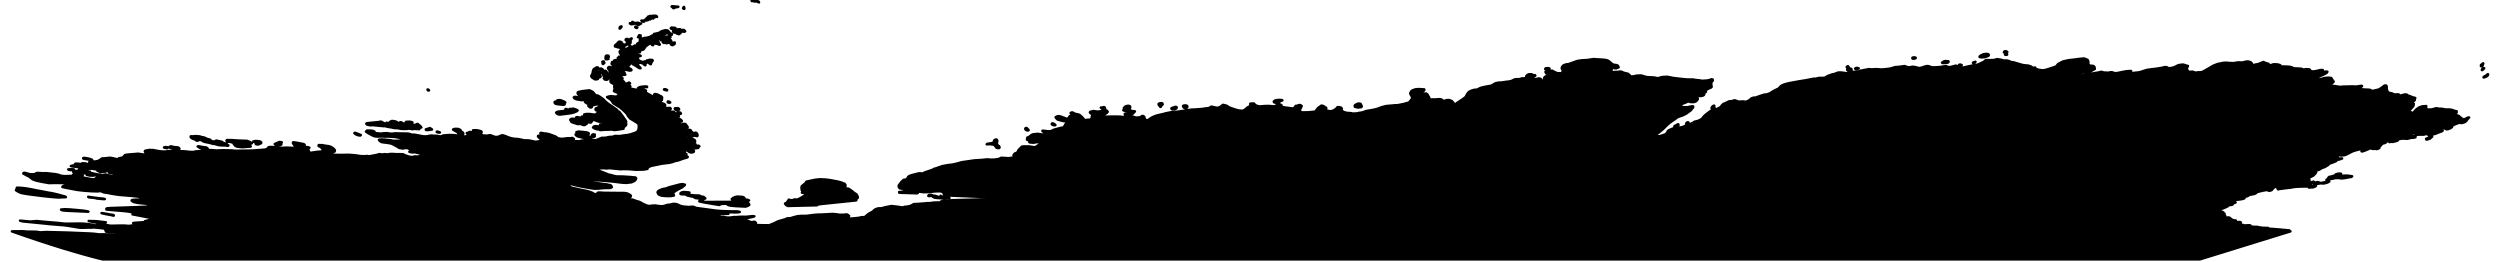 <?xml version="1.0" encoding="utf-8"?><!DOCTYPE svg  PUBLIC '-//W3C//DTD SVG 1.1//EN'  'http://www.w3.org/Graphics/SVG/1.1/DTD/svg11.dtd'><svg enable_background="new 0 0 1000 105" height="105px" pretty_print="False" style="stroke-linejoin: round; stroke:#000; fill: none;" version="1.1" viewBox="0 0 1000 105" width="1000px" xmlns="http://www.w3.org/2000/svg" xmlns:xlink="http://www.w3.org/1999/xlink"><defs><style type="text/css"><![CDATA[path { fill-rule: evenodd; }]]></style></defs><g class="" fill="#000" id="country"><path d="M42.057,89.195L41.961,88.979L42.353,88.935L39.81,88.637L39.464,88.569L38.219,88.47L35.477,88.407L35.733,88.447L35.972,88.512L36.312,88.578L36.571,88.65L36.859,88.768L37.121,88.823L37.884,88.919L38.423,89.028L39.186,89.133L41.412,89.261L42.057,89.195Z M45.513,86.231L45.403,86.007L43.704,85.753L43.153,85.611L40.817,85.241L40.615,85.24L41.055,85.36L41.855,85.534L42.966,85.758L44.755,86.091L45.329,86.252L45.513,86.231Z M35.368,84.654L35.16,84.584L34.493,84.444L33.224,84.261L31.097,84.052L28.109,83.79L25.898,83.689L24.428,83.824L24.471,83.912L24.697,84.034L24.824,84.075L25.097,84.136L25.58,84.203L27.215,84.32L35.152,84.68L35.368,84.654Z M41.925,79.623L41.346,79.47L39.591,79.295L37.281,79.008L35.278,78.719L35.525,78.936L36.261,78.994L37.95,79.174L38.702,79.398L40.065,79.513L40.736,79.599L41.445,79.633L41.925,79.623Z M298.898,80.659L298.957,80.564L298.986,80.365L299.081,80.208L299.334,80.173L299.614,80.168L299.258,80.017L298.916,79.897L298.091,79.85L297.825,79.515L297.743,79.303L297.698,79.091L296.973,78.758L294.947,78.636L293.914,78.866L293.821,79.047L293.268,79.13L293.438,79.345L293.788,79.439L293.684,79.497L292.712,79.578L292.763,79.744L293.007,79.962L293.47,80.2L293.882,80.327L294.705,80.369L294.522,80.535L293.76,80.659L292.21,80.74L291.447,80.756L282.123,80.793L281.687,80.716L281.501,80.666L281.102,80.374L280.819,80.297L280.561,80.255L280.281,80.262L280.037,80.309L279.853,80.382L279.71,80.493L279.886,80.575L280.389,80.704L281.745,80.982L284.881,81.525L287.806,81.984L287.894,81.937L287.954,81.722L288.069,81.665L288.915,81.556L290.39,81.484L290.688,81.59L291.212,81.939L291.423,82.04L292.341,82.262L294.229,82.438L298.251,82.628L298.913,82.413L299.188,82.282L299.541,82.068L299.702,81.935L299.641,81.685L299.369,81.364L298.898,80.659Z M375.526,78.831L373.977,78.308L373.755,78.272L373.024,78.607L373.676,79.004L374.358,79.133L376.473,79.304L377.724,79.548L378.691,79.297L379.3,79.262L379.522,79.275L379.784,79.207L378.967,78.915L376.687,78.609L376.239,78.317L376.126,78.584L376.247,78.739L375.92,78.899L375.526,78.831Z M372.001,78.406L372.837,78.179L372.954,78.168L372.965,78.045L372.316,77.914L371.701,77.931L371.447,78.128L371.32,78.354L371.543,78.438L372.001,78.406Z M280.678,79.773L281.106,79.693L281.312,79.648L282.127,79.358L281.68,78.961L281.373,78.737L280.478,78.625L279.742,78.238L278.994,78.196L277.581,78.182L277.239,78.094L276.93,78.047L275.645,78.019L274.861,77.909L274.585,77.969L274.824,78.119L275.061,78.224L277.254,78.707L277.579,78.814L277.908,79.082L278.177,79.205L279.718,79.422L280.081,79.694L280.273,79.764L280.434,79.785L280.678,79.773Z M275.796,77.649L275.496,77.447L275.47,77.217L275.604,77.162L275.758,77.012L274.499,76.854L273.81,76.823L272.974,76.869L272.603,77.07L272.393,77.116L272.234,77.237L272.214,77.596L272.684,77.688L273.407,77.738L275.473,77.816L275.796,77.649Z M367.096,77.192L367.037,77.14L366.864,77.047L365.684,76.854L362.315,76.391L362.145,76.398L361.706,76.597L361.048,76.709L360.549,76.76L359.666,76.805L359.695,77.062L360.043,77.101L366.835,77.319L367.096,77.192Z M26.355,78.861L26.277,78.77L25.983,78.616L25.537,78.478L25.207,78.409L24.741,78.282L24.221,78.124L23.584,77.967L23.169,77.84L21.665,77.476L20.322,77.206L19.145,77.023L16.692,76.536L14.332,76.101L12.546,75.728L10.307,75.349L9.42,75.231L8.639,75.166L7.816,75.108L7.072,75.086L6.727,75.097L6.916,75.301L6.615,75.569L6.739,75.826L6.381,76.06L6.597,76.254L7.13,76.558L7.845,76.933L8.568,77.194L9.782,77.429L10.893,77.612L12.45,77.828L17.908,78.508L21.602,78.877L23.218,78.987L26.355,78.861Z M268.094,78.428L268.645,78.38L269.545,78.218L269.489,77.872L269.109,77.617L269.388,77.052L269.562,76.811L270.628,76.122L271.511,75.622L272.798,74.956L273.322,74.555L273.486,74.357L273.923,74.027L273.97,73.891L273.552,73.769L272.893,73.647L271.807,73.815L267.477,74.969L266.773,75.263L266.28,75.405L264.934,75.667L264.766,75.73L263.544,76.285L263.22,76.527L263.017,76.933L263.353,77.62L263.555,77.814L263.797,77.944L264.027,78.045L264.65,78.236L265.01,78.292L266.299,78.409L267.507,78.438L268.094,78.428Z M930.913,73.019L931.135,72.912L931.698,72.588L931.659,72.479L931.338,72.53L930.87,72.673L929.585,72.978L928.303,73.217L928,73.223L927.844,73.043L927.012,72.832L926.642,72.876L926.416,72.982L925.893,73.279L925.623,73.499L925.835,73.614L926.96,73.534L928.305,73.311L929.335,73.407L929.984,73.288L930.913,73.019Z M334.97,75.41L334.569,75.341L334.622,75.16L334.738,74.972L335.089,74.882L338.077,74.655L338.204,74.414L338.186,74.066L338.122,73.896L338.002,73.721L337.834,73.542L337.648,73.441L336.792,73.112L335.95,72.843L335.116,72.634L334.295,72.465L332.162,72.076L330.742,71.877L329.948,71.797L328.304,71.725L327.739,71.744L326.577,71.848L325.979,71.925L322.531,72.679L322.461,72.847L322.163,73.311L321.075,74.172L320.73,74.509L320.626,74.682L320.629,75.004L320.594,75.303L320.798,75.437L321.093,75.49L321.052,75.662L320.919,75.805L320.642,75.9L320.681,76.006L320.81,76.152L320.953,76.441L320.964,76.678L320.897,76.889L320.782,77.062L321.594,77.168L321.735,77.195L321.886,77.254L322.117,77.403L322.328,77.57L322.322,77.741L322.225,77.852L321.772,78.246L320.803,78.903L319.765,79.477L318.532,79.985L318.385,79.934L318.218,79.773L317.909,79.735L317.699,79.844L317.183,80.034L316.56,80.098L316.193,80.051L315.619,79.895L315.476,79.876L315.431,80.144L315.137,80.459L314.637,81.132L314.479,81.227L314.023,81.401L314.09,81.578L314.48,82.022L314.986,82.303L315.132,82.357L315.253,82.377L326.83,82.1L326.954,81.999L327.055,81.867L327.543,81.719L328.089,81.64L342.432,80.152L342.51,80.108L342.562,80.031L342.484,79.924L342.345,79.832L341.467,79.581L341.476,79.521L341.555,79.478L341.804,79.424L342.079,79.408L342.72,79.44L343.096,79.146L343.126,78.84L342.812,78.083L342.554,77.733L341.882,77.295L341.529,77.122L341.101,76.646L340.678,76.373L340.247,76.04L339.811,75.732L339.469,75.535L339.15,75.437L338.241,75.396L336.779,75.387L335.341,75.423L334.97,75.41Z M36.206,70.074L35.972,69.996L35.373,69.866L34.929,69.846L34.7,69.944L35.814,70.201L37.374,70.261L36.206,70.074Z M33.081,70.196L33.058,70.121L32.555,70.07L30.273,69.643L29.758,69.667L29.247,69.841L29.882,69.926L32.891,70.213L33.081,70.196Z M935.654,70.02L935.766,69.967L936.111,69.831L936.414,69.519L935.831,69.427L935.021,69.53L934.278,69.762L934.156,69.899L934.192,70.071L933.931,70.224L932.941,70.471L932.33,70.657L931.638,70.769L931.52,70.853L931.186,71.415L930.954,71.684L930.584,71.965L932.147,71.62L933.28,71.423L934.015,71.225L935.536,71.208L936.384,71.349L936.949,71.344L937.833,71.242L939.581,70.901L940.527,70.77L940.853,70.512L939.043,70.259L936.168,70.289L935.654,70.02Z M35.734,68.85L36.02,68.816L35.979,68.739L35.628,68.655L34.941,68.584L33.172,68.452L33.093,68.51L33.785,68.799L34.62,68.896L35.734,68.85Z M34.695,69.274L34.343,69.172L33.88,69.119L33.605,69.008L33.097,68.831L31.911,68.552L31.517,68.411L31.188,68.357L29.854,68.446L29.805,68.548L29.374,68.632L29.293,68.756L29.599,68.841L30.874,69.107L32.765,69.195L32.979,69.25L33.329,69.303L34.626,69.334L34.695,69.274Z M41.115,68.68L42.296,68.632L41.629,68.388L39.54,68.215L38.91,68.216L39.021,68.324L39.198,68.4L39.651,68.562L39.975,68.798L40.34,68.846L41.115,68.68Z M31.656,67.766L31.537,67.915L32.61,68.143L33.527,68.246L33.981,68.229L34.135,68.084L34.943,68.057L34.93,67.97L34.564,67.868L33.603,67.778L32.906,67.814L31.656,67.766Z M29.478,67.988L29.62,67.833L29.454,67.772L29.055,67.668L27.314,67.754L27.366,67.839L27.66,67.932L28.351,68.035L29.478,67.988Z M36.214,67.512L35.778,67.365L35.204,67.237L34.704,67.166L34.54,67.238L34.809,67.314L35.832,67.526L36.328,67.561L36.214,67.512Z M38.398,67.449L37.68,67.186L37.425,67.155L36.728,67.066L36.455,67.146L36.677,67.395L37.41,67.591L38.599,67.754L38.398,67.449Z M36.122,65.987L34.396,65.424L32.969,65.289L32.872,65.329L32.975,65.393L33.108,65.448L33.567,65.608L34.466,65.801L35.627,66.042L36.122,65.987Z M936.85,63.392L936.771,63.354L936.489,63.388L935.913,63.505L935.02,63.781L935.058,63.871L935.396,63.887L936.85,63.392Z M36.853,63.945L36.628,63.836L36.178,63.677L35.537,63.472L34.058,63.187L33.605,63.152L33.262,63.262L33.301,63.416L33.864,63.564L35.849,63.874L36.562,63.964L36.853,63.945Z M945.036,60.553L945.844,60.242L946.106,60.161L947.301,59.678L946.542,59.76L945.193,60.082L945.024,60.168L944.618,60.437L944.648,60.553L945.036,60.553Z M67.047,59.031L66.954,58.906L66.259,58.815L65.624,58.951L65.774,59.108L66.903,59.251L67.047,59.031Z M71.771,59.584L71.684,59.316L71.389,59.087L71.084,58.922L70.329,58.92L69.104,58.739L68.793,58.592L68.259,58.569L67.878,58.668L67.636,58.968L68.186,59.117L68.396,59.213L68.755,59.314L69.244,59.424L70.027,59.467L71.555,59.666L71.771,59.584Z M82.957,59.736L83.115,59.563L82.843,59.18L82.296,58.965L81.426,58.888L79.94,58.601L79.269,58.524L79.082,58.583L79.942,59.126L80.084,59.173L80.354,59.216L80.893,59.424L81.358,59.549L82.604,59.805L82.957,59.736Z M112.204,57.948L112.513,57.793L112.535,57.675L112.416,57.627L112.122,57.569L112.131,57.518L112.345,57.369L112.715,56.948L112.5,56.89L111.821,56.771L109.898,57.625L110.027,57.781L110.321,57.931L110.873,58.056L112.204,57.948Z M103.546,57.733L103.676,57.599L104.452,57.291L104.506,57.17L104.404,56.82L104.092,56.648L103.822,56.551L102.895,56.425L101.982,56.414L101.693,56.55L101.319,56.571L102.608,57.258L102.595,57.324L102.402,57.415L102.339,57.62L102.471,57.682L102.781,57.77L102.98,57.779L103.546,57.733Z M98.769,56.34L98.25,56.324L95.829,56.249L94.315,56.166L92.755,56.047L91.319,56.039L90.979,56.013L90.726,56.049L90.601,56.272L90.8,56.525L90.841,56.683L91.338,56.707L91.746,56.661L91.909,56.687L92.144,56.775L93.625,57.165L93.513,57.275L93.541,57.689L93.774,57.854L94.268,58.047L94.501,58.158L94.169,58.191L94.043,58.243L94.414,58.484L94.86,58.643L96.875,58.879L100.179,58.622L100.302,58.579L100.125,58.448L99.961,58.395L99.81,58.319L99.476,57.98L99.481,57.916L100.78,57.257L100.325,56.993L99.799,56.733L98.769,56.34Z M398.758,56.854L398.942,56.505L398.869,56.166L398.612,55.801L398.287,55.824L397.799,56.027L397.561,56.476L397.503,56.829L397.25,57.064L396.809,57.258L394.95,57.522L394.682,57.718L395.94,57.66L397.299,57.82L397.682,57.991L397.947,58.183L398.524,59.015L398.623,59.081L398.885,59.183L399.632,59.229L399.804,59.036L399.79,58.9L399.676,58.544L399.045,58.072L398.883,57.891L398.805,57.712L398.758,56.854Z M971.113,55.744L971.416,55.598L972.094,55.386L972.258,55.166L972.875,54.634L972.771,54.619L972.388,54.72L972.081,54.851L971.854,55.005L970.473,55.485L970.449,55.573L970.568,55.824L971.113,55.744Z M79.021,54.483L78.178,54.454L77.535,54.501L77.177,54.569L76.667,54.515L76.282,54.553L76.304,54.863L76.534,55.119L76.939,55.394L77.454,55.596L77.846,55.668L78.517,56.172L78.635,56.215L78.955,56.254L79.258,56.221L79.317,56.028L79.406,55.951L79.769,55.936L80.239,56.001L80.426,56.041L80.657,56.12L80.988,56.302L81.313,56.561L82.406,56.871L83.808,57.122L84.841,57.439L85.382,57.546L85.804,57.574L87.381,58.016L88.162,58.117L90.26,58.185L91.065,58.304L91.2,58.304L91.342,58.185L91.038,57.96L90.858,57.761L90.677,57.599L90.427,57.524L89.931,57.331L89.152,57.186L88.946,57.081L88.907,56.934L88.947,56.83L88.45,56.647L86.733,56.276L86.477,56.258L86.32,56.315L85.836,56.631L85.47,56.616L84.994,56.516L84.659,56.496L84.11,56.593L83.755,56.601L83.278,56.521L82.99,56.435L82.818,56.311L82.755,56.192L82.99,56.13L83.364,56.162L84.27,56.082L84.182,55.987L83.746,55.795L82.927,55.576L82.62,55.473L81.997,55.144L81.425,54.956L80.972,54.887L80.451,54.763L79.967,54.596L79.021,54.483Z M237.611,54.763L237.903,54.523L237.809,54.24L237.931,53.838L237.462,53.745L237.023,53.797L236.687,54.221L236.666,54.337L236.597,54.445L236.677,54.599L237.154,54.797L237.378,54.839L237.611,54.763Z M144.315,54.007L142.05,53.111L141.815,53.21L141.78,53.312L141.952,53.451L142.587,53.847L143.423,54.143L144.141,54.189L144.315,54.007Z M235.397,53.738L235.49,53.334L235.196,53.152L234.919,53.023L234.424,52.923L231.462,52.63L230.564,52.865L230.749,52.992L231.183,53.157L231.797,53.323L232.436,53.383L232.462,53.546L232.038,53.551L232.036,53.748L231.944,53.779L230.964,53.562L230.597,53.57L230.323,53.686L230.259,53.779L230.284,53.944L230.463,54.152L230.735,54.358L230.988,54.49L231.435,54.667L236.285,55.769L236.513,55.588L236.464,55.188L236.048,55.041L235.62,54.812L235.42,54.648L235.25,54.583L234.983,54.44L235.327,54.315L235.353,54.257L235.397,53.738Z M175.874,53.026L175.95,52.978L175.721,52.876L174.865,52.628L174.748,52.641L174.686,52.789L174.882,52.884L175.36,53.028L175.874,53.026Z M184.831,54.07L185.154,53.889L185.281,53.68L185.304,53.318L185.101,53.014L184.797,52.764L184.325,52.643L184.343,52.277L184.211,52.074L183.824,51.793L183.201,51.575L182.083,51.539L181.309,51.725L181.242,51.845L182.076,52.364L183.008,52.82L183.236,52.986L183.167,53.218L183.822,54.123L184.369,54.169L184.831,54.07Z M171.173,52.01L172.806,51.8L172.694,51.707L172.086,51.316L171.952,51.253L171.838,51.222L171.452,51.418L170.35,51.748L170.355,51.937L170.605,52.029L171.173,52.01Z M411.455,52.066L411.198,51.75L410.722,51.262L410.547,51.184L410.253,51.244L410.104,51.473L410.158,51.679L410.377,51.959L410.822,52.158L411.257,52.161L411.455,52.066Z M669.889,50.548L670.59,50.451L671.169,50.261L671.411,50.007L671.275,49.7L671.047,49.756L670.505,50.106L669.917,50.389L669.727,50.548L669.889,50.548Z M422.15,50.038L422.055,49.904L421.709,49.628L421.209,49.367L420.94,49.343L420.827,49.399L420.703,49.6L420.78,49.739L420.969,49.893L421.51,50.096L421.918,50.13L422.15,50.038Z M675.389,49.009L675.345,48.969L675.078,48.913L674.821,49.026L674.558,49.212L674.509,49.518L674.65,49.529L675.389,49.009Z M158.944,48.987L158.29,48.614L157.512,48.458L156.764,48.387L156.036,48.752L155.975,49.068L155.6,49.228L154.545,49.118L154.359,49.473L154.253,49.519L154.108,49.526L153.227,49.096L152.523,48.682L152.095,48.666L151.661,48.799L146.824,49.282L146.586,49.378L146.519,49.47L146.636,49.667L147.003,49.885L147.945,50.085L148.33,50.107L148.643,50.056L149.195,50.048L153.411,50.46L153.886,50.438L154.221,50.495L154.596,50.597L155.906,50.868L156.738,50.975L157.866,51.237L158.687,51.242L159.486,51.309L160.422,51.54L161.2,51.574L162.225,51.578L162.898,51.54L163.5,51.437L163.848,51.433L164.731,51.645L165.092,51.663L165.352,51.582L165.652,51.54L167.718,51.659L167.698,51.567L167.633,51.449L167.169,51.165L167.884,51.105L168.538,50.989L168.068,50.342L167.552,50.045L167.154,49.616L166.877,49.569L166.443,49.832L165.001,50.176L164.462,50.369L164.229,50.385L163.902,50.334L163.534,50.234L164.001,49.871L164.953,49.522L164.925,48.919L163.909,48.68L162.468,48.739L162.145,49.115L162.325,49.523L162.373,49.707L162.386,49.871L162.288,50.102L161.932,50.099L161.583,49.941L161.204,49.724L161.176,49.342L160.387,48.867L159.814,49.013L160.24,49.81L159.514,49.836L159.088,49.415L158.944,48.987Z M451.312,46.155L450.565,45.67L450.496,45.593L450.337,45.494L449.916,45.537L449.941,45.614L449.908,45.772L449.968,45.866L450.212,46.102L450.55,46.222L450.987,46.248L451.312,46.155Z M272.337,45.499L272.36,45.45L272.326,45.281L272.188,45.13L271.842,44.957L271.3,44.932L271.016,45.015L270.914,45.15L271.132,45.313L271.572,45.451L272.04,45.523L272.337,45.499Z M452.578,44.333L451.894,44.032L450.986,43.951L449.436,43.987L449.321,44.069L449.593,44.203L451.109,44.676L451.213,44.806L451.256,45.039L451.766,45.21L451.755,45.343L451.708,45.515L451.704,45.743L451.839,45.966L452.385,45.859L453.114,45.464L453.346,45.275L453.588,44.881L453.875,44.692L453.956,44.551L453.445,44.449L452.922,44.467L452.578,44.333Z M230.3,43.79L229.601,43.556L229.308,43.485L229.034,43.452L228.869,43.55L229.082,43.873L228.623,43.706L227.965,43.547L227.823,43.591L228.177,44.165L228.116,44.341L227.984,44.433L226.903,43.773L226.452,43.607L226.278,43.606L226.163,43.682L226.187,43.853L226.273,44.079L226.195,44.268L225.995,44.353L223.607,44.612L223.019,44.726L222.706,44.851L222.462,45.044L222.57,45.246L223.14,45.652L223.395,45.76L223.73,45.825L224.023,45.823L227.935,45.333L228.761,45.175L229.554,44.973L230.781,44.442L231.033,44.152L230.3,43.79Z M270.963,44.099L271.607,43.837L271.629,43.659L271.483,43.417L271.086,43.271L270.074,43.307L269.927,43.369L269.974,43.642L270.098,43.765L270.429,44.013L270.697,44.099L270.963,44.099Z M442.05,43.45L441.85,42.956L441.779,42.912L441.472,42.843L440.933,43.012L440.326,43.04L440.887,43.441L441.162,43.586L441.245,43.693L442.05,43.45Z M469.963,43.635L470.388,43.456L470.549,43.314L470.678,43.025L470.592,42.835L470.475,42.794L470.099,42.748L468.706,43.237L468.557,43.377L468.67,43.618L468.901,43.742L469.963,43.635Z M450.219,43.374L451.912,43.264L452.08,43.08L452.066,42.726L451.969,42.495L451.679,42.365L451.224,42.328L450.527,42.442L450.173,42.594L449.536,43.187L449.559,43.268L449.714,43.381L450.219,43.374Z M235.585,42.269L235.333,42.364L235.456,42.49L236.093,42.998L236.502,42.984L236.73,42.789L236.837,42.484L236.739,42.403L236.417,42.277L235.814,42.393L235.585,42.269Z M685.335,43.779L685.636,43.683L685.79,43.541L685.851,43.336L685.859,43.239L685.805,43.058L685.568,42.847L685.58,42.691L685.688,42.462L685.687,42.265L685.346,42.348L685.023,42.562L684.705,43.003L684.629,43.225L684.698,43.437L684.861,43.736L685.105,43.781L685.335,43.779Z M474.636,43.148L474.844,42.958L474.942,42.695L474.856,42.388L474.577,42.212L473.829,42.168L473.372,42.275L473.237,42.372L473.252,42.516L473.405,42.894L473.557,43.035L474.129,43.246L474.636,43.148Z M544.603,42.746L544.71,42.536L544.423,41.942L544.334,41.647L544.114,41.497L543.568,41.424L543.165,41.473L542.04,42L541.891,42.253L541.891,42.39L541.943,42.713L542.986,42.965L543.325,43.021L543.794,42.875L544.364,42.903L544.603,42.746Z M464.551,42.227L465.065,41.734L464.917,41.342L464.612,41.268L463.704,41.38L463.46,41.563L463.467,41.872L463.583,42.1L463.938,42.429L464.098,42.734L464.27,42.747L464.551,42.227Z M267.974,41.074L268.087,40.989L267.784,40.69L267.171,40.58L267.068,40.732L267.101,40.895L267.222,40.966L267.506,41.083L267.974,41.074Z M223.756,40.047L223.321,40.1L223.171,40.077L222.94,40.136L222.973,40.416L222.957,40.513L221.997,40.684L221.848,40.827L221.871,41.108L222.052,41.332L222.31,41.526L222.459,41.571L224.05,41.791L225.451,41.915L225.875,41.718L225.796,41.166L226.095,41.057L226.103,40.966L225.926,40.83L225.506,40.599L224.383,40.149L223.756,40.047Z M511.518,41.206L511.909,40.53L512.945,40.14L512.797,40.028L511.777,39.952L510.698,40.049L510.007,40.235L509.653,40.462L509.525,40.606L509.539,40.697L509.642,40.922L509.789,40.988L510.345,41.1L511.28,41.471L511.518,41.206Z M233.153,39.925L231.508,39.066L230.979,38.9L230.046,38.738L229.684,38.822L229.529,38.971L229.626,39.221L230.51,39.703L232.042,39.96L232.581,40.098L233.153,39.925Z M264.748,40.022L264.764,39.896L264.723,39.464L264.588,39.239L264.874,39.161L264.782,38.858L264.53,38.585L263.842,38.269L263.203,37.911L262.73,37.749L262.016,37.624L261.801,37.66L261.696,37.768L262.171,38.218L263.535,39.079L264.001,39.668L264.489,40.054L264.748,40.022Z M237.943,37.804L237.81,37.597L237.179,36.844L236.93,36.691L236.194,36.311L235.747,36.129L232.858,36.484L231.513,36.767L231.206,36.891L231.07,37.018L231.065,37.265L231.116,37.493L231.29,37.752L231.485,37.956L231.703,38.13L232.239,38.387L232.751,38.546L233.187,38.779L233.534,39.2L233.714,39.721L233.864,40.375L233.922,40.541L234.051,40.797L234.293,41.047L234.527,41.195L234.913,41.396L235.052,41.454L237.204,41.985L237.521,42.006L237.803,41.969L238.312,41.75L239.596,41.834L239.945,41.919L240.45,42.141L241.373,42.433L242.446,42.816L242.353,42.874L242.227,42.884L241.228,42.66L240.843,42.621L240.126,42.664L239.506,42.841L238.299,43.387L238.224,43.89L238.422,44.109L238.938,44.31L239.415,44.407L240.3,44.539L241.476,44.613L241.834,44.672L242.237,44.803L242.59,44.862L242.732,44.794L242.899,44.776L243.14,44.93L243.323,45.175L243.482,45.421L243.6,45.661L243.581,45.796L243.458,45.829L241.915,45.139L241.707,45.084L241.515,45.064L240.518,45.253L239.088,45.221L238.806,45.327L238.468,45.738L237.895,45.875L235.722,45.588L234.617,45.581L233.68,45.801L234.05,46.044L234.428,46.193L236.046,46.404L236.889,46.648L235.768,46.865L235.137,46.846L234.481,46.785L233.178,46.592L232.952,46.607L232.62,46.712L232.711,46.898L232.933,47.107L233.814,47.431L233.756,47.557L233.652,47.637L233.432,47.614L232.72,47.387L231.839,47.067L231.439,46.955L230.908,46.843L230.772,46.865L230.583,46.912L230.418,46.973L230.382,47.143L230.542,47.347L230.873,47.64L231.004,47.796L231.005,47.878L230.937,47.899L230.72,47.892L230.191,47.794L229.278,47.494L228.582,47.543L228.159,47.784L228.115,47.907L228.161,48.046L228.381,48.232L228.441,48.34L228.392,48.453L228.502,48.646L228.741,48.85L229.135,48.993L229.678,49.195L230.074,49.294L230.56,49.475L231.024,49.597L231.419,49.622L232.095,49.564L232.475,49.633L233.023,49.913L233.242,49.98L233.756,50.024L234.001,49.954L234.738,49.431L234.511,49.264L234,49.056L233.402,48.817L233.507,48.731L233.907,48.674L234.645,48.748L235.539,48.956L236.192,49.032L236.323,49.024L237.179,47.976L237.328,47.854L237.592,47.891L238.524,48.289L239.461,48.621L240.284,48.737L240.587,48.686L240.92,48.68L242.756,48.963L242.791,49.122L242.763,49.29L242.454,49.48L242.267,49.53L240.047,49.827L240.153,49.956L241.133,50.346L241.992,50.485L242.653,50.403L243.267,50.263L244.033,50.023L244.347,49.998L244.693,50.016L245.094,50.11L245.527,50.257L245.11,50.638L244.46,50.774L243.872,50.814L241.612,50.784L239.914,50.673L239.077,50.533L238.276,50.447L237.927,50.469L237.636,50.564L237.225,50.98L237.428,51.14L237.687,51.286L238.232,51.537L238.657,51.672L239.037,51.734L239.443,51.708L239.678,51.819L239.938,51.983L240.171,52.029L241.672,51.907L243.731,51.858L244.409,51.802L245.021,51.842L245.709,52.008L247.065,51.855L249.414,51.487L249.303,51.055L250.273,50.185L250.431,49.975L250.489,49.684L250.4,49.24L250.464,48.623L250.248,48.231L249.091,46.56L248.448,45.679L247.855,44.922L247.642,44.695L247.185,44.539L246.809,43.986L246.253,43.569L245.252,42.857L243.3,41.547L242.385,40.798L241.384,39.791L240.968,39.446L239.373,38.354L238.791,38.169L238.582,38.131L238.168,38.313L237.943,37.804Z M171.568,36.166L171.577,36.164L171.591,36.154L171.577,36.105L171.549,36.055L171.511,36.026L171.477,35.99L171.448,35.961L171.422,35.936L171.407,35.917L171.341,35.875L171.266,35.833L171.213,35.819L171.181,35.815L171.117,35.81L171.081,35.808L171.027,35.807L171.005,35.814L171.002,35.825L171.021,35.846L171.039,35.881L171.049,35.915L171.08,35.954L171.102,35.985L171.085,36.006L171.109,36.054L171.154,36.09L171.211,36.126L171.271,36.163L171.301,36.181L171.318,36.189L171.327,36.189L171.349,36.183L171.388,36.176L171.428,36.17L171.472,36.168L171.535,36.169L171.568,36.166Z M266.851,36.04L266.594,35.849L266.17,35.704L265.728,35.675L265.576,35.797L266.072,36.003L266.351,36.085L266.793,36.155L266.851,36.04Z M243.037,31.813L243.126,31.69L243.129,31.583L243.401,31.321L243.256,31.211L242.961,31.102L242.389,31.067L241.973,31.126L241.508,31.367L241.593,31.445L241.745,31.48L241.918,31.802L242.452,31.894L243.037,31.813Z M993.985,30.854L994.289,30.698L994.812,30.458L994.946,30.335L995.085,30.101L995.226,29.941L995.162,29.656L994.96,29.782L994.326,30.289L993.594,30.682L993.411,30.937L993.535,30.975L993.985,30.854Z M240.888,28.097L241.103,27.867L241.003,27.757L240.65,27.492L240.302,27.421L240.072,27.504L240.223,27.707L240.09,28.015L240.378,28.108L240.753,28.128L240.888,28.097Z M740.058,28.348L740.615,28.095L740.552,27.583L739.865,27.385L739.187,27.363L738.943,27.589L738.849,27.924L739.397,28.338L739.369,28.4L739.416,28.461L740.058,28.348Z M618.916,27.624L619.672,27.599L619.726,27.552L619.779,27.396L619.697,27.347L619.359,27.267L618.44,27.279L618.218,27.366L618.152,27.478L618.118,27.579L618.104,27.682L618.327,27.723L618.916,27.624Z M993.232,27.782L993.355,27.685L993.443,27.552L993.676,27.3L993.527,27.213L993.239,27.265L992.793,27.774L992.74,27.983L992.818,28.043L993.232,27.782Z M742.975,27.552L743.486,27.341L743.214,27.287L743.154,27.206L742.742,27.154L742.33,27.248L742.07,27.404L742.244,27.638L742.523,27.657L742.975,27.552Z M240.258,30.573L240.261,30.47L240.061,30.333L239.528,30.181L239.209,30.137L239.335,30.018L239.698,29.83L239.829,29.639L240.092,29.485L240.439,29.178L240.141,29.074L239.825,28.898L239.621,28.815L239.341,28.74L239.247,28.686L239.123,28.472L238.909,27.882L239.297,27.461L239.402,27.301L239.121,26.975L238.71,26.938L238.438,27.077L237.489,27.7L237.35,27.92L237.177,28.516L237.101,28.849L237.063,29.22L236.971,29.546L236.538,30.269L236.498,30.48L236.636,30.747L236.849,31.013L236.985,31.119L237.549,31.447L237.97,31.72L238.261,31.759L238.516,31.726L238.684,31.629L238.818,31.628L238.979,31.671L239.153,31.562L239.245,31.346L239.185,30.917L239.31,30.82L239.57,30.851L239.859,30.929L240.079,30.846L240.258,30.573Z M739.486,26.884L739.216,26.644L739.224,26.496L739.091,26.483L738.722,26.764L738.696,26.852L738.781,26.993L739.044,27.02L739.486,26.884Z M784.186,26.274L784.698,26.061L784.219,25.841L783.673,25.898L783.641,25.973L783.618,26.203L783.835,26.324L784.186,26.274Z M992.967,26.306L993.067,26.114L993.282,25.332L993.178,25.39L992.937,25.558L992.781,25.747L992.403,25.972L992.392,26.49L992.514,26.511L992.967,26.306Z M789.731,25.183L789.916,25.025L790.186,24.733L789.738,24.814L789.213,25.06L789.18,25.123L789.254,25.239L789.731,25.183Z M241.748,25.114L241.704,25.019L241.5,24.826L241.535,24.604L241.314,24.537L240.932,24.727L241.181,25.256L241.031,25.434L241.074,25.516L241.159,25.566L241.279,25.597L241.748,25.114Z M778.356,24.403L777.95,24.446L777.501,24.594L776.839,25.05L776.993,25.219L778.848,25.115L779.242,24.956L779.337,24.85L779.44,24.666L779.328,24.5L778.648,24.511L778.356,24.403Z M765.901,23.419L766.235,23.274L766.265,23.212L766.261,23.083L765.9,22.959L765.242,22.979L764.958,23.123L764.941,23.21L765.019,23.414L765.426,23.477L765.901,23.419Z M243.378,23.567L243.343,23.443L243.152,23.116L243.121,22.892L243.192,22.838L243.519,22.746L243.463,22.63L243.384,22.29L242.686,22.201L242.342,22.39L242.382,22.659L242.237,22.803L242.477,23.144L242.202,23.269L242.232,23.497L242.346,23.671L242.747,23.733L243.378,23.567Z M794.006,22.852L795.256,22.362L795.456,22.202L795.526,21.962L795.303,21.659L794.743,21.553L793.762,21.632L793.513,21.687L792.864,21.933L792.388,22.172L791.918,22.531L791.823,22.739L791.938,22.833L792.464,22.843L792.486,22.955L794.006,22.852Z M802.829,21.845L802.836,21.763L802.624,21.549L802.545,21.346L802.613,21.247L802.898,20.939L802.887,20.737L802.297,20.472L801.951,20.501L801.717,20.638L801.569,20.934L802.272,21.149L802.369,21.265L802.311,21.38L802.009,21.8L802.062,21.885L802.545,21.946L802.829,21.845Z M249.537,19.3L249.58,18.993L249.731,18.766L249.57,18.727L249.216,18.999L248.917,19.017L248.83,19.496L249.111,19.499L249.537,19.3Z M269.191,18.014L269.829,17.581L269.901,17.402L269.79,17.203L269.884,16.989L269.494,17.074L268.682,17.438L268.517,17.453L268.291,17.545L268.341,17.671L268.493,17.897L268.912,18.031L269.191,18.014Z M249.127,17.587L248.63,17.198L248.642,16.948L248.168,16.696L247.646,16.671L247.51,16.725L247.362,16.906L247.165,17.032L247.306,17.212L247.368,17.376L246.639,17.534L246.77,17.665L246.92,17.764L246.065,18.08L246,18.314L245.986,18.586L246.308,18.638L246.642,18.739L247.029,18.896L247.756,18.996L247.908,19.07L248.067,19.183L248.307,19.047L248.449,18.746L248.769,18.716L249.127,18.745L249.356,18.672L249.517,18.51L249.956,18.207L250.502,18.036L250.08,17.806L249.767,17.874L249.52,18.038L249.033,18.042L249.127,17.587Z M251.889,17.39L251.913,17.289L252.237,17.146L252.118,16.827L252.255,16.557L252.166,16.133L251.357,15.922L251.252,15.702L250.99,15.585L250.575,15.58L250.333,15.727L250.261,15.858L250.265,16.037L250.384,16.14L250.909,16.452L250.921,16.64L250.755,17.246L250.61,17.478L250.583,17.597L250.482,17.629L250.702,17.703L251.234,17.783L251.343,17.52L251.558,17.597L251.741,17.566L251.889,17.39Z M252.391,15.865L252.481,15.766L252.506,15.644L252.672,15.379L252.259,15.483L252.055,15.646L252.091,15.879L252.391,15.865Z M266.137,15.763L265.992,15.302L266.062,15.116L265.989,14.946L265.686,14.662L265.373,14.672L265.278,14.798L264.968,14.854L264.776,14.987L264.419,15.157L264.351,15.501L264.22,15.824L264.269,16.025L264.448,16.118L264.592,16.1L264.885,15.996L265.213,15.954L265.29,16.233L265.464,16.432L265.931,16.589L265.124,16.908L265.539,17.15L265.686,17.145L266.086,16.939L266.253,16.934L266.444,16.981L266.464,17.257L266.639,17.327L266.749,17.287L266.713,16.853L267.096,16.815L267.24,16.892L267.291,17.095L267.621,17.065L268.323,17.19L268.612,17.138L268.368,16.924L268.071,16.826L268.244,16.571L268.565,16.499L268.286,16.257L268.227,15.953L267.156,15.573L267.184,15.357L266.814,15.381L266.516,15.592L266.477,15.736L266.395,15.796L266.29,15.823L266.137,15.763Z M267.233,14.677L266.982,14.607L266.202,14.701L266.509,14.881L267.476,14.991L267.779,14.946L267.894,14.978L268.21,14.827L267.968,14.714L267.314,14.755L267.233,14.677Z M256.313,14.939L256.272,14.866L256.07,14.68L256.078,14.464L256.261,14.186L255.691,14.067L255.515,14.278L255.722,14.807L255.202,14.861L255.694,15.046L255.969,15.095L256.313,14.939Z M271.766,13.479L272.201,13.286L271.922,12.977L271.569,12.912L270.436,13.043L270.412,13.184L270.69,13.38L271.568,13.675L271.766,13.479Z M879.962,103.736L916.177,92.542L915.824,92.326L915.73,92.163L914.747,92.098L913.943,91.978L913.645,91.954L913.256,91.962L912.062,91.817L908.553,91.546L907.815,91.531L907.294,91.458L907.402,91.29L907.23,91.186L904.404,91.108L904.349,90.975L903.688,90.969L902.967,90.737L901.866,90.743L900.726,90.657L900.202,90.485L899.752,90.414L900.153,90.192L899.869,90.119L899.399,90.084L897.844,90.203L897.144,89.982L892.963,89.879L892.6,89.751L892.434,89.628L892.766,89.513L893.074,89.546L893.453,89.546L894.236,89.509L894.578,89.455L895.202,89.298L895.594,89.218L896.358,89.044L896.06,88.821L895.673,88.786L894.589,88.945L893.886,88.993L893.722,88.854L893.537,88.817L893.608,88.722L894.229,88.512L894.385,88.287L894.233,88.181L893.73,88.159L893.209,88.058L892.661,87.788L891.796,87.068L891.405,86.977L889.153,87.103L886.768,87.3L886.131,87.464L885.593,87.511L885.008,87.354L881.399,87.378L881.666,87.136L885.616,86.859L889.802,86.478L890.074,86.278L889.583,85.819L889.533,85.672L889.834,85.506L889.434,85.401L889.513,85.196L889.178,84.851L888.779,84.719L888.391,84.717L888.17,84.032L887.359,83.876L887.885,83.654L888.252,83.564L889.024,83.431L889.676,83.155L891.124,82.497L890.876,82.477L890.379,82.302L890.769,82.108L891.474,82.084L892.247,81.999L892.711,81.924L893.097,81.742L892.771,81.62L892.941,81.446L893.711,81.198L894.222,81.008L894.147,80.926L890.03,80.984L888.84,80.921L889.34,80.675L890.3,80.491L895.617,79.807L896.413,79.695L897.216,79.547L897.807,79.275L897.709,79.105L896.862,79.149L896.521,79.036L896.959,78.802L898.423,78.621L898.977,78.467L899.324,78.276L898.691,78.266L898.741,78.106L899.172,78.022L899.61,77.999L901.749,77.56L902.317,77.325L902.452,77.13L902.965,76.78L905.168,76.25L906.572,76.001L907.285,76.129L907.479,76.286L907.823,76.289L908.295,76.181L908.756,75.965L908.828,75.751L909.682,74.938L910.496,74.561L911.202,74.436L911.382,74.467L910.869,74.998L911.19,75.717L912.296,75.53L914.634,75.226L916.055,75.079L917.825,74.77L918.959,74.675L923.333,74.56L923.37,74.762L923.516,75L924.537,74.947L925.043,74.969L925.886,74.685L926.362,74.373L925.621,74.384L924.997,74.298L924.506,74.134L924.1,73.611L924.901,73.064L925.563,72.737L925.427,72.66L924.364,72.973L922.994,73.324L921.129,73.647L920.806,73.361L920.004,73.316L920.953,73.038L922.65,72.66L923.493,72.34L923.829,72.083L923.346,72.06L922.977,71.972L923.594,71.686L923.371,71.413L923.841,70.981L925.271,70.265L925.736,69.826L926.211,69.296L926.448,68.945L925.837,68.912L925.473,68.85L925.197,68.659L925.95,68.336L926.594,68.184L927.648,67.873L928.25,67.541L928.697,67.209L929.908,66.81L931.376,65.907L930.841,65.84L931.048,65.639L932.433,65.236L933.42,64.866L934.392,64.462L934.595,64.259L934.336,64.124L934.192,63.85L934.328,63.601L935.29,63.006L934.898,62.765L933.044,62.695L932.405,62.733L932.479,62.497L935.559,62.045L936.123,62.107L936.449,62.215L937.045,62.11L937.565,62.122L938.427,61.849L941.049,60.516L942.092,60.178L943.268,59.866L944.255,59.655L945.761,58.97L946.458,58.797L946.687,58.935L946.204,59.506L946.774,59.52L947.788,59.348L948.42,59.388L949.001,59.524L949.418,59.563L949.967,59.502L950.644,59.623L951.204,59.486L951.735,59.176L951.699,58.969L952.158,58.333L952.996,57.412L953.561,57.311L954.309,57.009L954.635,56.662L956.11,55.562L957.389,54.921L958.117,54.833L958.439,54.865L957.515,55.611L956.097,56.444L955.726,56.826L956.559,56.695L956.972,56.776L957.81,56.603L958.988,56.258L959.294,55.846L959.221,55.696L959.753,55.632L960.521,55.463L961.378,55.436L962.967,55.505L964.583,55.092L965.249,55.121L966.138,54.911L966.248,54.684L965.485,54.442L964.65,54.237L965.062,53.336L965.429,53.091L966.23,53.391L966.142,53.932L968.419,53.833L969.433,53.862L970.401,53.608L971.304,53.709L971.46,54.142L974.031,53.546L975.718,52.856L976.679,52.528L977.075,52.265L976.098,51.835L975.189,51.56L975.116,51.24L975.119,50.882L975.599,50.865L976,50.887L976.518,51.224L977.52,51.297L978.226,51.485L978.608,51.752L979.329,51.611L980.165,51.258L980.795,50.834L980.214,50.94L979.649,50.96L981.8,49.806L983.507,49.13L984.077,49.13L984.757,49.214L985.986,48.81L986.559,48.311L986.945,47.74L987.643,46.988L986.987,47.091L986.088,47.597L985.411,47.847L985.165,47.645L984.651,47.364L983.508,46.403L982.72,46.088L982.159,46.03L982.1,45.66L982.333,45.336L982.649,44.976L982.603,44.688L982.663,44.507L981.848,44.348L980.645,43.909L979.297,43.78L978.351,43.832L976.802,43.526L975.349,43.467L974.656,43.278L972.611,43.795L971.227,43.819L970.679,43.731L970.406,43.241L970.508,42.431L968.891,42.552L967.639,42.988L966.565,43.748L965.223,45.157L964.87,45.372L964.486,45.445L964.45,44.904L963.491,44.94L963.413,44.575L965.297,42.483L965.452,41.926L965.512,41.507L964.753,41.07L965.292,40.512L965.922,40.073L965.922,39.643L966.101,39.191L965.158,38.969L963.685,38.351L963.126,38.265L962.781,37.887L962.229,37.769L961.592,37.869L960.054,38.303L959.44,37.751L957.629,37.779L956.715,37.339L955.459,37.116L955.064,36.572L954.804,36.349L954.796,36.068L954.662,35.48L954.674,34.569L954.518,34.281L954.269,34.17L953.726,34.281L952.946,34.887L952.039,35.506L951.346,35.877L950.478,36.026L949.68,36.251L948.639,36.414L948.284,36.04L947.639,35.88L946.766,35.863L944.697,35.729L943.941,36.025L943.141,36.247L942.955,36.025L943.678,35.433L944.819,34.43L944.54,34.319L943.45,34.506L942.213,34.644L941.413,34.578L940.308,34.569L938.778,34.626L937.555,34.625L936.001,34.776L933.651,34.389L932.914,34.427L932.163,34.362L931.721,33.961L932.419,33.613L932.855,33.313L933.135,32.978L933.461,32.655L932.814,31.748L932.507,31.21L931.328,31.069L929.758,31.218L928.458,31.621L926.543,31.932L925.299,32.38L924.8,32.23L925.052,31.931L926.514,31.295L927.715,30.591L929.56,29.755L930.634,29.153L930.952,28.7L930.382,28.625L929.274,28.923L928.587,28.936L929.211,28.285L929.097,28.02L928.177,28.02L926.899,28.328L925.722,28.549L925.004,28.603L924.156,28.327L923.989,28.007L923.721,27.72L922.298,27.666L921.353,27.828L920.5,27.485L917.414,27.328L916.862,26.995L915.962,26.722L913.297,26.577L912.833,26.68L912.505,26.592L912.231,26.218L911.914,26.001L910.837,25.743L909.405,25.713L908.584,26.006L907.822,26.141L907.354,25.509L906.87,25.399L905.794,25.025L905.381,24.797L903.161,25.672L902.389,25.772L900.567,26.317L900.226,26.303L900.652,25.748L900.814,25.444L900.432,25.13L900.295,24.911L899.327,24.6L898.29,24.658L896.998,25.017L895.237,24.962L893.3,25.266L891.429,25.178L890.62,25.074L889.315,25.148L888.126,25.407L887.429,25.506L886.708,25.736L885.37,26.268L883.271,27.49L881.081,28.726L879.992,28.968L879.534,28.892L878.798,29.006L878.101,29.058L877.014,28.668L875.52,28.767L875.227,28.504L874.667,27.517L875.164,26.393L874.533,26.242L873.697,25.954L873.142,25.82L872.152,25.945L871.342,26.078L870.57,26.471L869.387,27.01L868.256,27.239L867.465,27.298L866.969,27.058L866.627,26.837L865.853,26.868L864.561,27.163L862.807,27.456L860.624,27.712L858.918,27.946L858.246,28.128L856.203,28.792L855.648,28.936L853.798,29.128L851.485,29.557L846.794,30.131L846.326,29.914L848.006,29.4L850.722,28.873L852.488,28.479L852.283,28.405L851.953,28.404L850.479,28.512L848.676,28.851L847.211,29.167L846.282,29.282L845.694,29.236L845.26,29.04L844.789,28.901L844.17,28.913L843.314,29.098L841.942,29.015L841.381,29.037L840.949,28.785L840.3,28.75L839.382,29.01L838.28,29.159L836.963,29.411L835.186,29.565L834.209,29.863L833.21,30.071L832.212,30.204L831.04,30.28L829.947,30.432L829.878,30.118L830.769,29.454L831.804,29.284L833.075,29.012L835.694,28.668L836.53,28.368L837.93,27.568L837.732,26.665L837.263,26.373L836.632,26.304L835.846,26.266L835.361,25.802L835.316,24.509L835.036,23.944L834.525,23.757L834.233,23.594L833.543,23.382L831.533,23.59L829.95,23.816L827.479,24.079L825.227,24.579L823.254,25.596L822.539,26.507L821.551,26.924L818.715,27.836L817.245,28.157L815.625,27.957L814.255,27.545L814.031,27.001L813.361,27.143L812.716,27.108L812.652,26.749L812.426,26.628L811.446,26.276L809.104,26.019L805.478,24.956L804.483,24.839L803.601,24.417L802.677,24.197L802.053,24.204L801.608,24.243L800.353,23.889L798.918,23.665L797.745,23.957L796.949,24.05L794.655,24.037L794.271,24.132L793.9,24.338L793.636,24.682L791.276,25.792L790.06,26.082L788.643,26.291L787.11,26.612L785.272,27.04L783.522,27.137L783.481,26.632L783.163,26.553L782.827,26.397L782.267,26.264L780.02,26.865L779.036,26.741L778.367,26.401L777.171,26.621L775.808,26.832L774.321,26.924L772.815,26.966L772.059,26.709L771.671,26.521L770.959,26.409L769.989,26.591L768.748,27.036L767.874,27.215L767.464,27.218L766.827,27.018L765.829,26.771L764.951,26.709L763.649,26.938L763.229,26.895L762.915,26.852L762.497,26.655L761.881,26.437L760.815,26.565L759.947,26.713L758.132,26.845L756.157,27.41L755.213,27.561L753.101,27.79L751.986,27.769L751.148,27.689L750.234,27.657L748.603,27.766L747.605,27.642L744.212,28.292L743.62,28.486L742.821,28.707L740.709,28.783L739.057,29.238L738.143,29.236L737.235,29.085L736.108,28.985L735.215,29.037L733.77,29.591L732.791,29.796L731.013,30.432L729.915,31.12L729.419,31.152L727.63,31.163L726.318,31.497L725.495,31.49L722.401,32.089L719.406,32.579L715.446,33.309L714.473,33.546L713.188,33.979L712.334,34.467L711.432,35.444L710.227,35.992L709.158,36.561L708.023,37.302L706.842,37.743L705.644,37.875L703.926,38.432L702.2,39.06L701.423,39.048L700.477,39.415L699.833,40.037L698.901,40.549L698.11,40.732L697.346,40.576L695.461,40.676L694.594,40.348L693.854,40.11L692.788,40.453L691.617,40.549L690.286,41.214L689.362,41.57L688.728,42.161L688.351,42.806L687.711,43.12L686.726,43.64L686.083,43.878L684.83,44.083L684.157,44.471L683.327,45.076L682.242,45.914L681.554,46.543L680.902,47.374L680.376,47.821L679.909,48.014L679.455,48.277L678.151,48.623L677.742,48.703L677.365,49.062L676.168,49.564L674.937,49.876L674.017,50.361L673.028,50.847L672.185,50.984L671.693,51.024L669.181,51.41L667.86,51.953L667.178,52.352L666.857,53.02L666.266,53.687L665.366,54.015L663.716,54.539L662.927,54.285L662.259,54.208L661.689,54.177L661.697,53.845L662.788,53.345L663.366,53.142L664.861,51.914L665.648,51.195L666.302,50.51L667.524,49.352L669.026,48.277L669.991,47.642L670.991,46.876L672.11,46.451L672.626,46.309L673.356,46.023L674.041,45.653L674.512,45.427L676.36,44.075L676.697,43.585L677.266,42.952L677.242,42.552L676.822,42.516L675.881,42.7L675.151,42.875L673.188,42.918L672.552,42.519L671.459,42.302L672.167,41.906L672.891,41.537L674.308,40.979L674.802,40.737L675.423,40.501L676.005,40.769L676.991,40.849L677.572,40.809L678.199,40.622L678.698,40.22L679.077,39.744L679.106,39.424L678.645,39.268L678.573,38.974L678.904,38.57L679.497,38.423L680.486,38.398L681.145,38.241L681.559,37.982L681.711,37.656L681.776,37.114L682.376,36.73L682.254,36.413L682.518,35.911L683.598,35.329L684.29,35.064L684.645,34.764L684.621,34.407L684.494,33.986L684.524,33.484L684.5,32.978L685.114,32.23L685.057,31.8L684.646,31.715L683.637,32.062L682.681,32.22L680.77,32.336L680.117,32.186L678.302,32L677.347,31.821L675.137,31.81L672.732,31.602L669.292,31.194L667.432,30.793L666.721,30.717L665.185,30.796L664.394,30.945L663.133,31.309L661.633,31.003L658.912,30.853L658.04,30.68L656.572,30.193L654.541,30.269L653.718,30.506L652.368,30.618L651.243,29.529L650.018,29.245L649.197,28.99L648.68,28.725L648.083,28.608L647.137,28.773L645.601,28.789L645.139,28.862L644.408,29.044L643.576,29.456L642.785,29.678L641.773,29.4L644.14,28.436L644.658,27.945L644.731,27.605L644.323,27.353L644.036,26.945L644.567,26.848L645.159,27.088L646.076,27.317L646.625,27.281L647.46,26.89L647.135,26.295L646.777,26.074L645.247,25.856L644.301,25.152L643.69,24.593L643.164,24.259L642.554,24.05L641.5,23.886L637.405,23.637L634.881,24.012L632.936,24.115L631.218,24.334L630.474,24.56L627.567,25.609L626.35,25.786L625.354,26.165L624.782,26.848L624.715,27.491L625.297,27.777L625.044,28.285L624.978,29.19L624.726,29.379L623.921,29.284L622.983,29.297L621.557,28.681L620.927,28.298L619.575,28.284L618.204,28.734L618.415,29.28L618.71,29.475L619.42,29.402L620.335,29.518L619.574,30.053L617.91,30.769L617.693,31.214L617.488,31.931L616.943,32.492L616.266,32.754L616.219,32.455L616.45,31.894L616.239,31.529L615.494,31.362L614.573,31.601L613.863,31.651L613.403,31.383L612.923,30.991L613.47,30.547L614.126,30.295L614.04,30.094L613.408,30.074L612.669,29.722L611.628,29.694L611.226,29.845L610.619,30.264L610.503,30.582L610.786,30.824L610.524,31.182L609.666,31.35L608.801,31.361L607.646,31.687L606.452,31.664L605.72,31.826L604.567,32.399L603.422,32.64L602.775,32.688L600.651,32.997L599.396,33.057L598.665,33.207L598.167,33.326L596.494,34.291L594.498,34.631L592.873,34.978L592.067,35.231L590.836,35.855L589.749,35.919L588.796,36.196L588.148,36.46L587.436,36.876L586.812,37.738L586.261,38.79L585.303,39.549L584.173,40.288L583.365,40.861L582.744,41.199L582.776,41.578L582.586,41.884L581.54,41.406L580.753,40.446L579.765,40.038L579.057,40.007L578.431,40.13L577.525,40.389L576.825,40.037L576.492,39.733L576.092,39.673L575.285,39.679L574.264,39.773L572.845,39.765L572.151,39.854L571.791,39.671L571.691,39.046L570.892,37.715L570.497,37.409L568.768,37.476L568.003,37.429L567.969,37.097L568.379,36.927L569.099,36.534L569.68,36.136L569.706,35.766L568.646,35.685L567.422,35.633L566.3,35.71L565.084,36.105L564.552,36.465L564.071,37.324L564.395,38.079L564.769,38.595L564.831,39.171L564.743,39.617L564.363,40.071L563.828,40.799L563.123,41.176L562.574,41.281L561.551,41.586L558.95,42.106L557.959,42.102L557.216,42.191L554.55,42.412L552.741,42.85L550.819,43.576L549.072,43.982L546.828,44.353L546.196,44.52L545.155,44.919L544.212,45.094L543.689,45.149L542.842,45.363L541.193,45.436L540.232,45.245L538.812,45.165L537.547,44.842L537.089,44.549L536.565,44.074L536.719,43.387L536.33,43.024L535.7,42.879L535.017,42.843L534.431,43.543L533.494,44.151L532.628,44.45L532.083,44.508L530.481,44.219L529.995,44.038L529.902,43.821L530.479,43.487L530.456,43.133L530.034,42.895L529.337,42.414L529.001,42.316L528.564,42.241L527.221,43.215L526.6,43.976L526.111,44.643L523.118,44.946L522.551,44.916L521.633,44.959L520.881,44.944L520.443,44.884L520.153,44.551L519.865,43.949L520.326,43.202L520.67,42.384L520.141,42.05L519.734,42.006L518.902,42.286L518.277,42.371L517.936,42.888L517.492,43.31L517.141,43.401L514.204,43.033L512.805,42.813L512.536,42.016L511.932,41.774L510.786,41.973L510.023,42.511L509.254,42.539L507.71,42.39L505.914,42.411L503.793,42.59L502.913,42.361L502.206,42.122L501.562,41.396L500.175,41.445L500.053,41.659L500.444,41.767L500.878,41.844L501.057,42.055L500.235,42.448L499.515,42.701L499.003,43.002L498.17,43.713L497.385,44.205L496.959,44.329L495.423,44.173L494.708,44.005L492.433,43.267L491.433,42.836L490.629,42.285L489.178,41.933L488.092,42.786L487.143,43.127L486.47,43.077L484.529,42.644L483.627,43.212L482.208,43.38L480.811,43.59L478.1,43.795L476.439,43.874L471.399,44.647L468.598,44.875L466.409,45.298L465.297,45.611L463.065,46.108L462.144,46.401L460.952,46.904L459.905,47.557L459.467,47.893L458.801,48.18L458.131,47.846L457.881,47.479L457.702,46.706L457.166,46.366L456.707,46.441L456.285,46.859L455.833,46.962L454.245,47.048L453.475,46.738L452.392,46.59L451.767,46.591L450.448,46.751L448.984,46.809L448.107,46.664L447.307,46.662L446.695,46.618L442.054,46.675L441.532,46.611L441.489,46.366L441.607,45.912L442.132,45.495L442.72,45.153L443.072,44.698L442.715,44.241L441.954,44.108L441.001,44.284L440.073,44.535L439.175,44.648L438.57,44.609L437.445,44.412L436.736,44.584L436.325,44.64L436.019,44.811L435.978,45.039L436.364,45.353L436.826,45.779L436.942,46.195L436.727,46.605L436.654,47.507L436.057,47.867L435.133,47.914L434.275,48.027L433.816,48.018L432.723,46.755L431.838,45.993L431.285,45.763L430.665,45.672L429.743,45.395L429.05,44.982L428.518,45.021L428.259,45.211L428.365,45.381L429.028,45.532L429.331,45.816L428.746,46.103L428.22,46.303L427.886,46.487L427.515,47.086L427.048,47.534L426.605,47.562L425.983,47.242L425.446,47.074L424.362,46.633L423.528,46.46L423.074,46.493L422.675,46.637L422.258,46.871L422.515,47.298L422.991,47.779L424.432,48.207L425.582,48.475L426.051,48.439L426.567,48.363L426.743,48.623L426.786,48.945L426.34,49.468L425.76,50.474L425.359,51.001L424.517,51.125L423.574,51.342L421.65,51.866L420.326,52.489L419.131,52.517L418.09,52.374L416.985,52.282L417.013,52.487L417.441,52.722L418.041,53.348L417.6,53.753L417.138,53.835L415.017,53.535L413.264,53.731L412.673,53.951L411.745,54.674L411.388,54.888L410.942,55.035L410.813,55.551L410.837,55.898L411.257,56.046L412.147,56.155L412.664,56.346L412.5,56.576L411.977,56.633L411.699,56.777L411.917,56.969L413.347,57.086L414.775,56.863L416.694,56.717L416.858,57.054L416.635,57.256L415.458,57.941L414.935,58.401L414.277,58.772L413.878,58.896L411.57,58.57L410.687,58.584L409.901,58.554L408.989,58.609L408.615,58.785L407.41,60.034L407.106,60.671L406.741,61.103L405.931,61.404L405.687,61.649L405.402,62.139L405.871,62.526L406.204,62.71L406.508,62.735L406.859,62.869L406.063,62.99L405.291,63.019L403.472,63.287L400.52,63.103L399.748,63.495L399.184,63.65L397.932,63.837L396.442,63.88L394.899,63.752L392.821,63.97L389.747,64.159L384.752,64.886L383.412,65.258L381.871,65.649L380.454,65.911L379.26,66.03L376.936,66.457L374.478,67.317L373.613,67.552L372.986,67.935L369.972,68.948L369.051,69.42L368.041,69.332L367.452,69.349L365.492,69.872L364.927,69.981L363.728,70.403L363.271,70.759L362.859,71.518L362.281,71.854L361.52,71.914L360.665,72.656L359.491,74.194L359.501,74.719L359.841,75.281L360.925,75.526L362.109,75.841L363.624,75.997L366.041,76.462L369.544,76.875L370.781,76.852L373.781,76.584L374.937,76.523L375.87,76.51L376.833,76.646L377.41,77.137L377.57,77.761L378.153,78.105L378.445,78.151L391.482,78.709L393.103,78.75L393.457,78.693L394.11,78.737L394.737,78.887L396.644,79.036L396.301,79.393L395.137,79.542L394.595,79.719L380.912,80.088L380.376,80.12L379.711,80.259L378.087,80.446L376.529,80.54L375.928,81.009L375.05,80.991L373.395,81.044L372.258,81.219L371.337,81.277L370.956,81.234L370.619,81.306L367.963,81.512L365.407,81.666L365.038,81.975L364.46,82.192L364.076,82.444L363.406,82.54L362.758,82.665L361.946,82.714L361.032,82.999L358.703,82.648L356.541,82.417L354.152,82.897L352.578,83.321L351.327,83.344L350.842,83.479L350.174,83.741L349.638,84.087L349.102,84.68L348.037,85.185L346.894,85.966L346.089,86.726L345.172,86.909L344.551,86.868L344.217,87.012L342.817,87.225L340.984,87.393L340.008,87.442L339.003,87.274L338.951,86.934L339.467,86.729L339.64,86.393L339.209,86.033L338.657,85.752L337.91,85.85L336.766,85.923L335.872,85.926L334.322,85.686L333.003,85.586L328.771,85.815L327.146,85.839L325.77,85.96L324.504,86.1L322.873,86.321L321.908,86.377L320.469,86.35L319.954,86.425L319.497,86.452L318.903,86.518L317.564,86.864L316.105,87.304L314.817,87.344L314.322,87.614L313.843,87.799L311.655,88.4L311.25,88.543L310.794,88.739L309.921,89.201L307.603,90.146L306.695,90.102L305.295,90.097L303.755,90.061L302.536,89.972L301.972,89.821L301.964,89.648L302.085,89.516L302.303,89.38L302.345,89.136L302.022,88.834L301.64,88.684L300.8,88.886L300.174,88.791L299.217,88.348L298.064,88.046L297.372,87.762L296.847,87.488L297.258,87.418L298.356,87.31L301.188,86.743L301.746,86.516L301.299,86.482L300.843,86.477L298.335,86.729L296.365,86.705L294.335,86.836L293.526,86.828L292.089,87.037L290.71,87.025L289.907,86.87L289.134,86.757L288.788,86.799L288.373,86.753L287.576,86.466L287.513,86.051L287.212,85.893L286.86,85.825L286.333,85.772L286.46,85.652L286.758,85.616L289.906,85.571L291.355,85.516L291.005,85.287L289.389,85.312L288.144,85.259L287.525,85.227L287.041,85.086L288.528,84.985L289.263,84.848L289.901,84.908L290.51,84.871L291.784,84.922L292.327,84.894L293.982,84.946L295.036,84.929L295.916,84.798L295.253,84.614L294.837,84.552L292.209,84.541L288.746,84.443L286.384,84.252L279.091,83.268L278.56,83.211L278.012,83.031L277.687,82.808L276.871,82.692L275.402,82.81L274.07,82.685L273.686,82.671L272.906,82.531L272.106,82.334L271.311,81.942L270.578,81.653L270.17,81.586L269.259,81.563L268.774,81.653L268.486,81.769L266.617,82.034L265.888,82.322L264.821,82.529L263.795,82.453L262.051,82.202L260.587,82.274L259.957,82.43L259.147,82.345L258.521,82.159L257.947,81.888L257.199,81.558L256.741,81.274L255.818,80.787L255.358,80.64L254.768,80.497L253.559,80.048L252.931,79.83L252.108,79.951L251.089,80.024L248.383,80.07L246.122,79.812L243.739,79.501L246.368,79.496L249.113,79.544L250.363,79.492L251.093,79.361L251.854,79.187L252.149,78.907L252.326,78.247L251.559,77.692L250.977,77.423L249.986,77.211L241.774,77.137L239.725,77.011L239.094,77.103L238.992,77.194L239.408,77.558L239.575,77.856L239.125,77.871L238.555,77.818L237.432,77.469L236.887,77.114L235.607,76.645L234.934,76.425L231.671,75.782L230.232,75.431L229.266,75.281L227.705,74.703L227.137,74.44L226.658,74.168L226.596,73.964L226.859,73.789L227.59,73.977L227.925,73.955L227.7,73.795L226.546,73.404L225.657,73.043L225.16,72.747L224.765,72.447L226.302,72.922L227.734,73.399L229.694,73.994L232.147,74.518L235.978,75.211L237.687,75.453L239.138,75.445L241.816,75.203L244.133,75.18L244.726,74.875L244.628,74.522L244.234,74.073L243.466,73.955L242.744,73.774L237.403,73.066L230.975,72.091L230.431,71.947L231.763,71.931L232.203,71.77L232.843,71.603L234.413,71.766L235.782,71.934L241.594,72.29L245.633,72.667L248.95,73.078L250.664,73.15L252.589,72.903L253.683,72.401L254.081,72.122L254.469,71.391L254.187,71.011L252.229,70.809L248.907,70.598L246.607,70.584L245.318,70.304L244.558,70.068L243.464,69.847L240.838,68.8L239.292,68.203L238.486,67.707L238.513,67.437L241.079,67.269L241.912,67.295L242.345,67.355L242.84,67.355L243.388,67.274L243.874,67.255L248.256,67.689L249.357,67.609L251.555,67.66L254.417,67.899L256.967,67.849L257.887,67.769L258.725,67.604L258.992,67.53L259.09,67.03L260.314,66.383L264.741,65.468L267.782,65.101L268.775,64.865L270.249,64.343L270.977,64.237L271.611,64.048L273.277,63.44L274.934,62.947L275.097,62.743L274.833,62.564L274.287,62.503L273.667,62.471L272.808,62.476L271.805,62.335L272.802,62L273.606,61.866L274.499,61.798L274.562,61.647L273.861,61.337L273.159,61.32L272.046,61.22L272.415,61.017L272.854,60.836L273.375,60.73L273.928,60.85L273.981,60.618L273.625,60.288L273.378,59.975L273.673,59.95L274.258,60.001L274.91,60.181L275.755,60.798L276.48,61.017L277.104,60.917L277.553,60.67L277.54,60.336L277.256,60.088L276.119,59.453L275.726,59.279L275.528,59.028L275.994,59.073L276.334,59.163L277.486,59.311L278.282,59.304L279.263,59.173L279.504,58.761L279.735,58.504L279.33,58.245L278.495,58.503L277.922,58.588L276.3,58.436L276.511,58.195L276.865,58.064L277.924,58.116L278.257,57.779L277.733,57.519L277.208,57.441L275.648,57.426L275.844,57.285L275.808,57.001L276.175,56.891L276.599,56.891L277.353,57.13L277.629,57.023L278.036,56.791L277.975,56.166L277.459,55.772L276.672,55.482L275.512,55.199L274.898,55.33L274.282,54.837L273.829,54.359L273.347,54.203L272.893,53.933L273.779,53.985L274.756,54.107L275.465,54.341L276.144,54.649L276.684,54.619L277.194,54.423L277.429,54.186L277.973,54.301L278.909,54.44L279.02,54.098L278.817,53.468L278.433,53.099L278.012,53.099L277.883,53.415L277.464,53.375L276.592,52.677L276.209,52.043L275.561,51.937L275.034,52.149L273.738,51.753L273.436,51.222L274.15,51.231L275.012,51.053L275.061,50.798L274.759,50.426L274.419,49.921L274.203,49.633L273.804,49.548L273.437,49.543L273.058,49.709L272.487,49.794L271.831,49.633L271.368,49.553L270.596,49.626L269.354,49.411L270.054,48.952L270.862,48.787L272.635,48.614L272.728,48.32L272.383,47.972L271.946,47.677L271.48,47.578L270.666,48.029L270.158,48.018L269.403,47.958L269.491,47.849L269.826,47.789L270.346,47.233L270.736,47.125L271.022,46.915L271.159,46.676L271.557,46.584L271.509,46.28L271.157,45.964L270.046,45.292L269.542,44.742L268.88,44.675L268.305,44.698L267.601,44.877L267.121,44.471L267.095,44.173L267.626,44.092L267.9,43.956L268.047,43.714L268.295,43.522L268.07,43.196L266.533,43.223L265.639,42.924L265.044,42.679L264.988,42.325L265.238,42.137L265.984,42.325L266.049,41.998L265.782,41.67L264.809,41.289L263.699,40.459L262.999,39.451L262.32,39.005L261.275,38.567L260.686,38.388L260.191,38.071L259.273,37.603L258.551,37.189L258.269,36.809L258.371,36.219L257.947,36.025L256.837,35.775L256.583,35.469L256.702,35.303L257.639,34.912L258.318,34.791L258.787,34.857L258.835,34.673L258.39,34.581L257.873,34.573L256.133,34.787L255.788,34.905L255.202,35.262L255.486,35.701L255.934,36.055L254.756,35.949L253.085,35.644L252.122,35.411L251.774,35.265L251.875,34.87L252.055,34.702L252.142,34.527L251.754,34.368L250.965,34.343L250.513,34.227L250.675,34.019L251.9,33.516L252.018,33.343L251.836,33.156L251.673,33.043L251.461,33.09L250.798,33.397L250.278,33.44L249.759,33.425L249.421,33.357L249.509,33.009L249.68,32.844L249.304,32.508L248.943,32.278L248.837,32.026L248.82,31.907L249.02,31.36L248.81,31.15L248.68,31.056L248.433,30.802L248.173,30.446L248.08,30.159L248.155,29.941L248.421,29.876L248.823,30.009L249.356,29.98L250.135,29.861L250.023,29.698L249.858,29.586L249.244,29.463L249.419,29.331L249.721,29.215L249.819,29.077L249.552,28.996L249.287,28.653L249.442,28.428L249.451,28.095L249.408,27.718L249.652,27.69L249.945,27.913L250.447,27.92L251.785,28.237L252.412,28.171L252.599,28.004L252.394,27.705L252.169,27.524L251.047,27.066L251.144,26.862L251.269,26.785L251.356,26.429L251.545,26.012L251.818,25.9L251.567,25.628L251.258,25.447L251.722,25.291L252.18,25.3L252.852,25.386L253.306,25.769L254.13,26.201L255.592,27.177L255.898,27.289L256.202,27.293L255.989,26.923L255.478,26.644L255.436,26.451L255.452,26.359L255.341,26.127L255.066,25.817L254.605,25.586L254.682,25.272L254.964,25.187L255.259,25.195L256.04,25.099L256.476,25.15L257.459,25.526L257.802,25.985L258.142,26.099L258.149,25.728L258.013,25.325L258.451,25.222L258.585,24.873L259.084,24.958L259.657,25.162L259.878,25.5L260.325,25.7L260.45,25.386L260.424,25.073L259.9,24.725L259.993,24.559L260.305,24.53L260.761,24.702L260.996,24.388L261.079,24.159L260.806,23.959L260.166,23.963L259.809,23.906L259.603,23.99L259.546,24.213L259.215,24.199L258.985,24.138L258.773,24.161L258.638,24.502L257.956,24.557L257.842,24.657L257.192,24.764L256.632,24.736L255.913,24.383L255.252,23.887L255.046,23.558L255.175,23.275L255.245,22.945L255.532,22.469L256.267,22.383L256.035,22.182L255.658,22.141L255.038,21.895L254.461,21.351L254.535,21.097L254.646,20.919L254.813,20.744L255.213,20.932L255.858,20.946L256.029,20.715L255.173,20.053L255.183,19.851L255.517,19.853L255.876,19.905L256.126,19.984L256.497,20.01L257.311,19.825L257.633,19.5L258.107,18.724L258.343,18.494L258.744,18.2L258.798,17.943L259.117,17.926L259.81,17.42L260.193,17.43L260.515,17.508L260.841,17.979L261.188,18.087L261.321,17.856L261.003,17.459L261.053,17.102L261.314,17.044L261.739,17.298L262.291,17.474L262.905,17.508L263.612,17.885L263.939,17.827L263.71,17.479L263.296,17.234L263.189,17.073L263.45,17.015L263.421,16.812L262.98,16.753L262.77,16.694L262.471,16.556L262.531,16.383L263.072,16.347L263.239,15.866L263.552,15.154L264.151,14.484L265.307,14.014L265.631,13.836L266.016,13.527L266.359,13.381L266.911,13.28L267.333,13.229L267.605,13.425L267.515,13.638L267.757,13.93L268.222,13.872L268.704,13.901L268.766,13.638L268.145,13.346L267.569,12.759L267.163,12.271L266.798,12.148L266.031,12.111L264.594,12.52L263.684,13.106L262.304,13.473L261.668,13.55L261.355,14.073L260.833,14.265L260.066,14.736L258.635,15.128L257.698,15.191L256.039,15.849L255.917,16L256.124,16.184L255.818,16.909L255.613,17.118L255.006,17.402L254.862,17.614L254.91,17.921L254.598,18.179L254.193,18.202L253.805,18.27L253.166,18.713L252.864,18.801L252.509,18.724L252.101,18.348L251.799,18.406L251.772,18.84L252.104,19.179L251.701,19.285L251.299,19.216L250.371,19.656L250.673,20.028L250.964,20.254L251.007,20.514L250.582,20.456L250.18,20.225L249.481,20.277L248.442,20.053L248.069,20.312L247.844,20.687L247.957,21.118L248.335,21.723L248.922,21.941L249.316,21.997L249.364,22.219L249.273,22.325L248.594,22.315L248.412,22.388L248.36,22.592L248.285,22.659L247.557,22.692L247.719,22.863L247.872,22.987L247.859,23.246L247.758,23.3L247.115,23.157L247.178,23.444L247.364,23.672L247.788,23.816L248.033,24.073L247.842,24.33L247.426,24.217L246.407,24.016L246.084,24.066L245.633,24.223L245.953,24.544L246.229,24.752L245.808,24.852L245.294,24.806L244.808,24.832L244.756,25.346L244.647,25.491L244.77,25.726L245.229,25.985L245.497,26.718L245.459,26.94L245.253,27.047L244.896,27.029L244.025,26.801L243.616,26.799L243.445,26.871L243.203,27.219L243.248,27.437L243.769,28.014L243.801,28.292L243.792,28.46L244.049,28.815L244.251,29.037L244.617,29.586L244.642,29.783L244.407,29.67L244.088,29.44L243.667,29.542L243.531,29.755L243.253,29.642L243.123,29.317L242.898,29.162L242.432,28.483L242.078,28.313L241.685,28.342L241.518,28.851L241.106,28.936L240.987,29.03L241.18,29.698L241.467,30.406L241.7,30.694L241.843,30.829L242.059,30.882L243.083,30.618L243.75,30.646L244.542,30.797L244.711,30.938L244.491,31.079L244.259,31.501L244.253,32.09L244.216,32.508L244.307,32.908L245.158,33.425L245.977,33.821L245.794,34.062L245.7,34.718L245.754,35.23L246.191,35.636L246.181,36.053L245.653,36.053L245.584,36.432L246.51,36.907L247.173,37.134L247.646,37.687L247.431,38.05L246.987,38.34L247.009,38.735L244.409,38.465L243.485,38.617L243.182,38.737L242.826,38.818L243.288,39.21L244.117,39.698L244.745,40.384L245.283,41.256L246.742,42.206L247.923,42.913L249.212,43.999L249.91,44.648L250.749,45.519L251.254,46.443L252.097,47.427L253.412,48.205L253.998,48.582L254.627,48.926L255.511,49.705L255.52,50.899L255.421,51.794L254.925,52.687L254.187,53.089L252.167,53.765L250.95,54.02L249.035,54.246L248.101,54.435L245.971,54.39L244.921,54.754L244.178,54.748L243.36,54.851L242.368,55.086L241.486,55.141L240.744,55.124L238.293,56.118L237.675,56.101L237.195,56.056L236.544,56.179L235.584,55.954L234.979,55.903L234.209,55.878L233.527,56.163L232.641,56.263L231.733,56.534L230.292,56.472L229.993,56.594L229.584,56.687L229.242,56.583L229.233,56.192L229.56,55.592L228.969,55.173L228.221,55.313L227.268,55.282L226.145,55.389L225.348,55.516L224.583,55.55L223.286,55.356L222.128,54.587L219.727,53.702L218.663,53.458L217.532,53.346L216.472,53.125L216.137,53.257L216.4,53.678L217.391,54.24L217.839,54.57L218.316,54.99L215.656,54.282L215.24,54.335L215.198,54.597L215.802,55.226L216.548,55.853L216.464,56.27L215.765,56.496L214.241,56.737L211.923,56.247L211.157,56.148L209.582,56.143L208.678,55.903L207.173,55.617L206.043,55.554L204.62,55.338L203.47,54.986L201.965,54.375L201.071,54.11L200.585,54.175L199.217,54.75L198.682,54.79L197.903,54.751L196.234,54.109L195.616,54.119L194.79,54.303L193.902,54.218L193.288,54.256L192.473,53.826L192.505,53.085L192.654,52.783L192.405,52.499L191.093,52.159L190.255,52.082L189.234,52.122L189.394,52.652L189.282,52.906L188.665,52.832L187.739,52.799L187.43,53.187L187.018,53.125L186.705,53.258L187.282,53.818L187.261,54.313L186.06,54.613L185.268,54.565L181.551,54.055L179.723,54.001L177.26,54.201L176.69,54.485L176.001,54.589L174.73,54.337L173.351,54.296L172.653,54.221L171.851,54.305L170.993,54.513L170.233,54.574L169.471,54.542L168.493,54.413L167.404,54.167L165.514,53.848L165.058,53.92L164.383,53.751L163.525,53.478L162.888,53.435L157.944,53.346L156.752,53.51L155.725,53.408L154.807,53.271L153.315,53.328L152.396,53.465L151.874,53.429L151.213,53.339L150.016,53.296L149.646,53.152L149.845,52.993L149.808,52.688L149.226,52.39L148.756,52.292L147.548,52.215L146.794,52.234L146.68,52.438L146.391,52.624L147.118,53.128L148.812,54.08L149.737,54.479L150.592,54.62L153.145,54.582L153.951,54.655L155.063,54.608L157.48,54.748L158.934,54.944L160.796,55.31L162.089,55.61L163.167,55.769L162.489,55.886L161.916,55.86L161.367,55.903L161.222,56.096L160.953,56.199L158.298,56.347L157.492,56.345L156.965,56.257L156.258,56.1L155.308,55.988L154.537,55.944L153.807,55.845L152.624,55.789L151.578,55.905L151.971,56.449L152.686,56.843L153.839,57.008L154.979,57.134L156.424,57.393L157.116,57.678L158.922,58.672L159.772,59.202L160.533,59.277L161.107,59.418L161.926,59.214L162.776,59.196L163.262,59.316L164.201,59.889L164.143,60.515L163.74,60.707L164.395,60.87L164.936,60.961L165.797,60.898L166.494,61.004L168.359,61.506L170.042,61.748L170.75,61.937L170.867,62.275L170.727,62.429L170.103,62.469L168.406,62.397L167.056,62.634L165.866,62.569L165.351,62.741L164.48,62.833L163.457,62.617L161.867,62.061L161.213,61.696L158.039,61.655L156.912,61.571L156.045,61.595L154.874,61.793L153.97,61.67L152.783,61.807L151.761,61.648L150.675,61.967L147.771,62.532L146.69,62.399L145.826,62.496L144.187,62.446L142.541,62.18L140.656,62.002L139.231,61.919L137.188,61.973L133.873,61.941L133.266,62.054L132.54,61.719L133.124,61.013L133.862,60.567L133.953,60.078L133.345,59.399L132.325,58.737L131.288,58.433L130.491,58.355L129.569,58.204L128.894,58.038L128.098,58.088L127.521,58.012L127.409,58.358L128.209,58.815L128.841,59.274L128.886,59.537L129.423,59.856L130.344,60.235L130.211,60.396L129.745,60.43L129.002,60.551L126.568,60.782L125.34,60.984L124.912,61.017L124.529,61.132L124.003,61.132L123.684,60.85L123.692,60.593L122.966,59.821L123.195,59.718L123.459,59.487L123.742,59.079L123.094,58.845L122.597,58.892L122.073,58.737L121.527,58.193L121.847,58.116L121.866,57.922L121.479,57.649L118.2,57.005L117.263,56.918L117.17,57.255L117.947,58.378L118.48,59.082L118.289,59.208L114.496,59.051L112.737,59.153L110.196,58.879L108.496,58.795L107.619,58.839L107.329,58.954L107.158,59.327L106.497,59.732L105.91,59.86L100.873,60.232L94.056,60.321L92.607,60.176L89.413,60.094L86.514,60.203L84.388,60.029L82.009,60.112L79.377,60.504L78.546,60.538L77.261,60.781L76.062,60.778L73.744,60.527L71.15,60.468L69.881,60.293L69.122,60.385L67.324,60.45L66.157,60.627L65.223,60.638L64.132,60.541L62.795,60.333L61.213,60.014L59.647,60L58.104,60.291L57.931,60.566L58.414,61.341L58.769,61.742L58.606,61.829L57.257,61.793L55.244,61.495L51.248,61.822L49.973,62.026L49.385,62.771L49.121,62.931L48.735,63.125L48.027,63.211L47.531,63.31L49.797,64.078L49.435,64.097L49.039,64.078L47.609,63.865L44.884,63.248L43.951,63.099L42.256,63.301L40.769,63.378L39.949,64.023L39.136,64.408L38.32,64.587L35.817,64.625L35.7,65.127L36.047,65.429L38.655,66.064L39.673,66.288L40.8,66.604L40.222,66.678L39.619,66.661L36.994,66.334L36.228,66.259L31.97,65.548L30.462,65.448L30.149,65.499L29.982,65.689L30.021,65.956L29.915,66.083L29.052,66.233L28.349,66.438L29.619,66.641L30.73,66.789L32.249,66.922L35.516,66.714L37.598,66.974L40.353,67.541L42.154,67.885L42.685,68.064L43.239,68.393L43.86,68.652L43.742,68.87L43.49,68.933L43.661,69.081L44.124,69.175L44.502,69.21L45.433,69.427L45.818,69.566L45.627,69.648L45.48,69.841L45.899,70.051L46.184,70.082L46.767,70.304L47.287,70.514L47.29,70.635L46.156,70.63L45.161,70.577L42.204,69.791L41.583,69.887L41.15,70.017L40.828,70.034L40.257,69.976L38.262,69.611L36.468,69.216L36.018,69.29L36.37,69.578L36.912,69.879L37.601,70.1L38.25,70.167L39.45,70.356L40.084,70.54L40.168,70.867L38.568,71.203L38.081,71.467L38.166,71.685L37.962,71.77L36.744,71.673L35.846,71.528L32.909,70.949L29.719,70.405L28.833,70.356L25.981,70.467L24.705,70.369L24.013,70.173L23.546,69.978L22.989,69.844L22.094,69.669L18.807,69.298L17.937,69.27L17.301,69.321L15.45,69.19L14.672,69.218L14.432,69.327L14.139,69.617L13.005,69.725L11.998,69.685L9.827,69.12L9.454,69.165L9.33,69.41L10.667,70.141L11.756,70.67L12.265,71.101L13.037,71.7L14.1,72.099L14.901,72.328L17.031,72.775L19.578,73.23L21.435,73.18L24.92,73.202L25.981,73.305L26.911,73.292L28.338,73.443L28.366,73.802L28.146,73.943L25.592,74.344L25.138,74.516L24.963,74.789L26.739,75.177L30.831,75.953L33.329,76.239L36.595,76.486L38.972,76.548L40.01,76.436L40.395,76.482L41.166,76.749L41.404,76.919L42.194,77.054L43.189,77.183L44.454,77.445L45.793,77.673L47.919,77.968L52.626,78.349L54.867,78.603L55.827,78.754L56.631,79.028L56.849,79.201L56.386,79.197L56.168,79.274L56.46,79.415L56.919,79.521L57.442,79.75L57.219,79.815L56.474,79.874L54.255,79.867L53.608,79.906L52.81,80.014L52.645,80.218L53.241,80.691L53.781,80.875L54.898,81.109L55.503,81.207L57.914,81.456L58.403,81.478L58.613,81.514L59.076,81.73L59.563,81.887L60.154,81.961L61.464,82.022L63.363,82.266L63.529,82.476L53.918,82.887L44.253,83.22L42.834,83.312L42.549,83.53L42.586,83.808L44.424,83.99L49.554,84.407L51.057,84.581L52.116,84.758L53.368,84.996L53.533,85.197L53.504,85.336L53.196,85.51L52.991,85.733L56.775,86.446L60.877,87.259L60.766,87.661L60.212,87.904L58.014,88.452L58.023,88.803L56.834,88.934L54.618,89.072L53.527,89.161L53.272,89.226L53.892,89.389L54.568,89.42L55.653,89.522L55.364,89.835L54.898,89.932L51.493,90.38L49.94,90.247L48.182,90.233L44.267,90.314L42.562,90.014L41.257,89.837L40.622,89.787L39.323,89.909L38.843,90.053L38.145,90.172L37.253,90.019L35.705,89.678L33.372,89.469L31.727,89.427L27.956,89.474L27.169,89.5L26.723,89.462L26.249,89.506L25.575,89.429L24.997,89.391L24.145,89.285L22.659,89.131L17.436,88.695L14.689,88.42L14.012,88.463L13.544,88.552L12.957,88.526L12.528,88.62L11.951,88.617L8.021,88.264L8.592,88.421L9.256,88.572L18.019,89.435L19.307,89.584L25.89,90.123L27.436,90.342L28.752,90.568L29.315,90.637L30.76,90.906L31.789,91.056L32.563,91.11L34.74,91.059L36.587,91.055L37.341,90.964L39.174,91.097L42.343,91.474L42.996,91.659L42.965,91.76L42.124,91.808L42.039,91.874L42.221,92.027L42.865,92.123L44.681,92.34L45.325,92.383L45.587,92.422L45.693,92.471L45.543,92.545L42.587,92.602L42.402,92.589L42.34,92.619L42.798,92.693L43.494,92.749L45.617,92.785L46.332,92.849L46.83,92.907L47.15,92.959L47.549,92.999L62.428,93.631L65.948,93.714L67.045,93.785L67.685,93.909L66.041,93.914L65.41,93.966L67.014,94.139L68.483,94.378L69.602,94.638L68.762,94.653L67.93,94.637L57.436,94.15L51.588,93.938L50.255,93.938L41.06,93.734L39.697,93.77L37.592,93.507L35.729,93.393L27.106,93.034L19.073,92.829L18.275,92.836L17.381,92.873L16.351,92.952L15.514,92.862L14.648,92.715L12.749,92.666L10.835,92.655L9.668,92.544L8.749,92.506L4.774,92.542L9.877,94.324L14.836,96.004L19.641,97.578L24.281,99.043L28.746,100.394L33.026,101.629L37.11,102.744L38.729,103.167L40.989,103.736L44.266,103.736L47.543,103.736L50.821,103.736L54.098,103.736L57.375,103.736L60.652,103.736L63.929,103.736L67.207,103.736L70.484,103.736L73.761,103.736L77.038,103.736L80.316,103.736L83.593,103.736L86.87,103.736L90.147,103.736L93.425,103.736L96.702,103.736L99.979,103.736L103.256,103.736L106.534,103.736L109.811,103.736L113.088,103.736L116.365,103.736L119.643,103.736L122.92,103.736L126.197,103.736L129.474,103.736L132.751,103.736L136.029,103.736L139.306,103.736L142.583,103.736L145.86,103.736L149.138,103.736L152.415,103.736L155.692,103.736L158.969,103.736L162.247,103.736L165.524,103.736L168.801,103.736L172.078,103.736L175.356,103.736L178.633,103.736L181.91,103.736L185.187,103.736L188.464,103.736L191.742,103.736L195.019,103.736L198.296,103.736L201.573,103.736L204.851,103.736L208.128,103.736L211.405,103.736L214.682,103.736L217.96,103.736L221.237,103.736L224.514,103.736L227.791,103.736L231.069,103.736L234.346,103.736L237.623,103.736L240.9,103.736L244.178,103.736L247.455,103.736L250.732,103.736L254.009,103.736L257.286,103.736L260.564,103.736L263.841,103.736L267.118,103.736L270.395,103.736L273.673,103.736L276.95,103.736L280.227,103.736L283.504,103.736L286.782,103.736L290.059,103.736L293.336,103.736L296.613,103.736L299.891,103.736L303.168,103.736L306.445,103.736L309.722,103.736L313,103.736L316.277,103.736L319.554,103.736L322.831,103.736L326.108,103.736L329.386,103.736L332.663,103.736L335.94,103.736L339.217,103.736L342.495,103.736L345.772,103.736L349.049,103.736L352.326,103.736L355.604,103.736L358.881,103.736L362.158,103.736L365.435,103.736L368.713,103.736L371.99,103.736L375.267,103.736L378.544,103.736L381.822,103.736L385.099,103.736L388.376,103.736L391.653,103.736L394.93,103.736L398.208,103.736L401.485,103.736L404.762,103.736L408.039,103.736L411.317,103.736L414.594,103.736L417.871,103.736L421.148,103.736L424.426,103.736L427.703,103.736L430.98,103.736L434.257,103.736L437.534,103.736L440.812,103.736L444.089,103.736L447.366,103.736L450.643,103.736L453.921,103.736L457.198,103.736L460.475,103.736L463.752,103.736L467.03,103.736L470.307,103.736L473.584,103.736L476.861,103.736L480.139,103.736L483.416,103.736L486.693,103.736L489.97,103.736L493.248,103.736L496.525,103.736L499.802,103.736L503.079,103.736L506.357,103.736L509.634,103.736L512.911,103.736L516.188,103.736L519.466,103.736L522.743,103.736L526.02,103.736L529.297,103.736L532.574,103.736L535.852,103.736L539.129,103.736L542.406,103.736L545.683,103.736L548.961,103.736L552.238,103.736L555.515,103.736L558.792,103.736L562.07,103.736L565.347,103.736L568.624,103.736L571.901,103.736L575.179,103.736L578.456,103.736L581.733,103.736L585.01,103.736L588.288,103.736L591.565,103.736L594.842,103.736L598.119,103.736L601.396,103.736L604.674,103.736L607.951,103.736L611.228,103.736L614.505,103.736L617.783,103.736L621.06,103.736L624.337,103.736L627.614,103.736L630.892,103.736L634.169,103.736L637.446,103.736L640.723,103.736L644.001,103.736L647.278,103.736L650.555,103.736L653.832,103.736L657.11,103.736L660.387,103.736L663.664,103.736L666.941,103.736L670.218,103.736L673.496,103.736L676.773,103.736L680.05,103.736L683.327,103.736L686.605,103.736L689.882,103.736L693.159,103.736L696.436,103.736L699.714,103.736L702.991,103.736L706.268,103.736L709.545,103.736L712.823,103.736L716.1,103.736L719.377,103.736L722.654,103.736L725.932,103.736L729.209,103.736L732.486,103.736L735.763,103.736L739.04,103.736L742.318,103.736L745.595,103.736L748.872,103.736L752.149,103.736L755.426,103.736L758.704,103.736L761.981,103.736L765.258,103.736L768.536,103.736L771.813,103.736L775.09,103.736L778.367,103.736L781.645,103.736L784.922,103.736L788.199,103.736L791.476,103.736L794.754,103.736L798.031,103.736L801.308,103.736L804.585,103.736L807.862,103.736L811.14,103.736L814.417,103.736L817.694,103.736L820.971,103.736L824.249,103.736L827.526,103.736L830.803,103.736L834.08,103.736L837.358,103.736L840.635,103.736L843.912,103.736L847.189,103.736L850.467,103.736L853.744,103.736L857.021,103.736L860.298,103.736L863.576,103.736L866.853,103.736L870.13,103.736L873.407,103.736L876.684,103.736L879.962,103.736Z M272.238,11.877L272.204,11.803L271.943,11.677L270.464,11.804L269.45,12.145L269.272,12.364L269.326,12.446L269.308,12.518L269.237,12.589L269.304,12.692L269.544,12.959L269.866,13.044L270.76,12.802L270.931,12.621L271.453,12.43L271.721,12.422L272.326,12.596L273.837,12.672L274.059,12.545L273.811,12.213L273.558,12.015L273.345,11.988L272.497,11.992L272.238,11.877Z M270.252,11.456L270.237,11.35L270.142,11.19L270.119,11.164L269.838,11.131L268.611,11.029L268.307,11.308L268.385,11.381L268.642,11.544L269.429,11.856L269.76,11.875L270.252,11.456Z M254.939,10.963L254.339,10.643L254.128,10.688L254.1,10.88L254.359,11.089L254.647,11.187L254.826,11.147L254.596,11.048L254.552,10.97L254.791,11.008L254.939,10.963Z M247.99,11.415L248.471,10.982L248.585,10.743L248.583,10.549L247.976,10.77L247.828,11.249L247.863,11.435L247.99,11.415Z M253.687,9.152L253.179,8.845L252.916,8.774L252.906,9.035L252.56,9.293L251.948,9.281L252.051,9.482L252.439,9.681L252.672,9.682L253.316,9.607L253.567,9.422L253.857,9.479L254.645,9.403L254.857,9.682L255.025,9.808L255.446,9.977L256.444,9.397L255.929,9.412L255.318,9.102L253.879,9.208L253.687,9.152Z M257.668,8.637L257.726,8.497L257.489,8.293L257.176,8.226L256.558,8.235L256.781,8.417L257.218,8.668L257.668,8.637Z M259.266,8.004L259.057,7.85L258.764,7.832L258.637,7.766L258.366,7.721L257.98,7.918L258.113,8.001L258.6,8.206L259.266,8.004Z M261.437,6.259L260.534,6.444L260.043,6.377L259.207,6.69L259.191,6.853L258.588,7.387L258.513,7.59L259.068,7.419L259.356,7.574L259.412,7.627L259.775,7.659L259.991,7.76L260.093,7.743L260.244,7.661L260.207,7.266L260.601,7.187L261.244,7.413L261.367,7.305L261.177,7.179L261.155,6.937L261.816,7L262.222,6.706L262.812,6.744L262.779,6.645L262.532,6.394L262.28,6.3L261.935,6.384L261.437,6.259Z M273.734,3.51L273.756,3.313L273.596,2.772L273.52,2.803L273.379,3.072L273.218,3.273L273.289,3.378L273.596,3.552L273.734,3.51Z M269.807,3.156L270.084,2.923L271.233,2.793L271.326,2.69L268.766,2.491L268.644,2.641L268.965,2.823L269.163,3.116L269.404,3.282L269.807,3.156Z M301.391,0L301.021,0.102L300.645,0.026L300.634,0.215L300.684,0.346L300.779,0.448L301.274,0.295L301.611,0.563L302.699,0.582L303.604,0.959L303.555,0.804L303.468,0.682L303.346,0.575L303.274,0.537L302.801,0.465L302.638,0.28L302.189,0.116L301.391,0Z "/></g></svg>